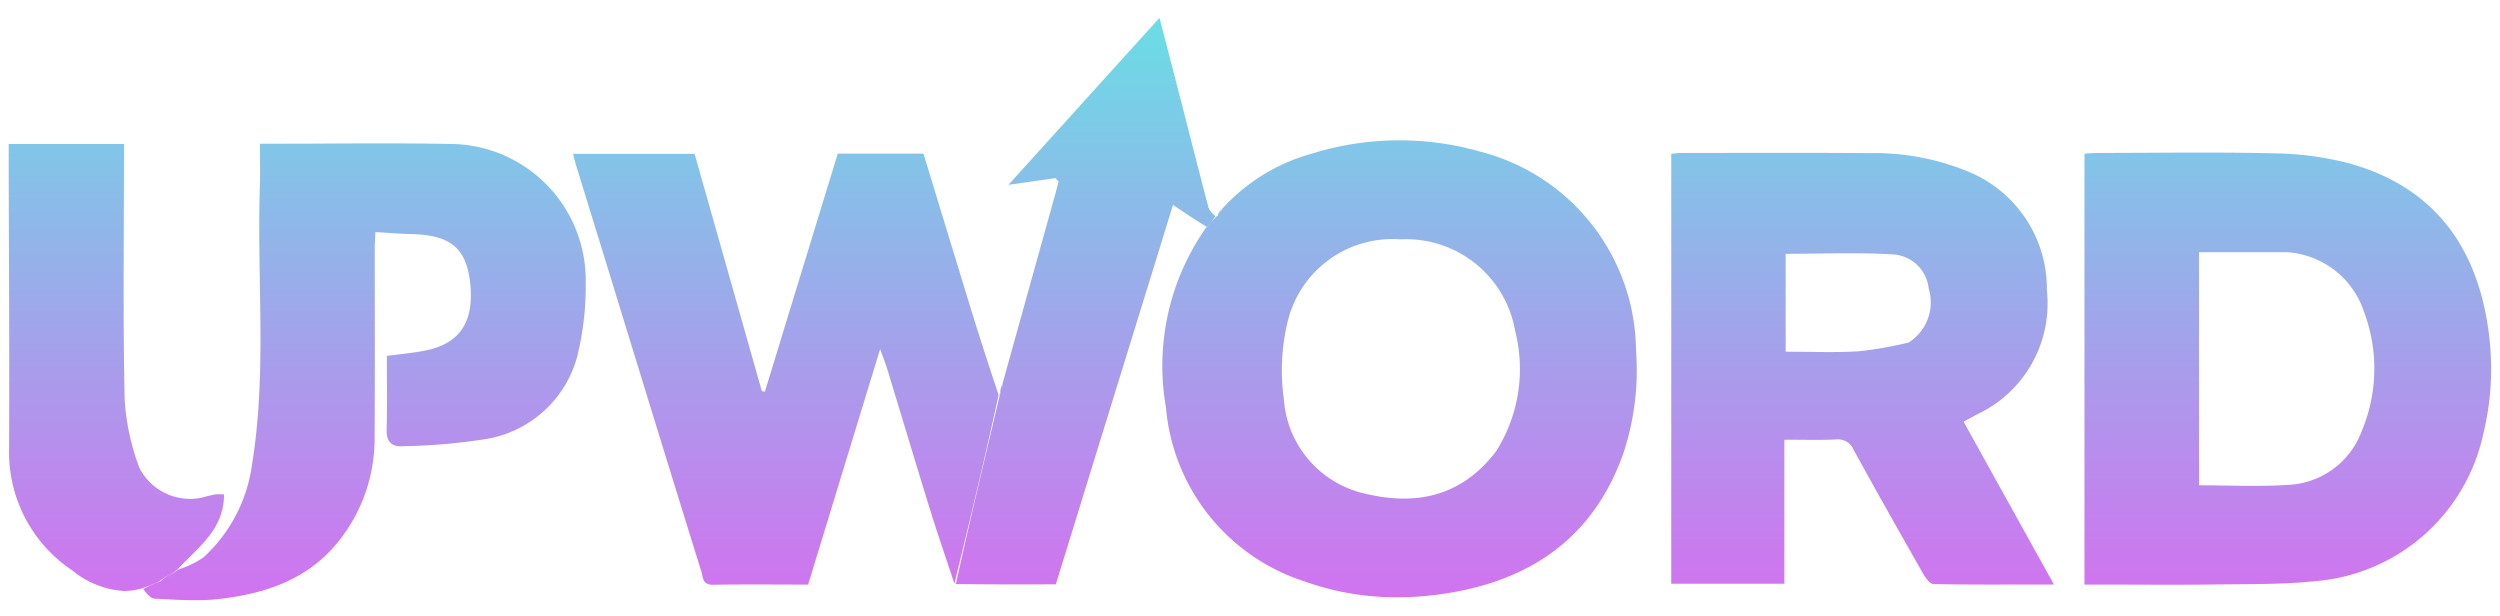 <svg xmlns="http://www.w3.org/2000/svg" xmlns:xlink="http://www.w3.org/1999/xlink" width="141.998" height="34.972" viewBox="0 0 141.998 34.972">
  <defs>
    <linearGradient id="linear-gradient" x1="0.5" x2="0.5" y2="1" gradientUnits="objectBoundingBox">
      <stop offset="0" stop-color="#58f0e4"/>
      <stop offset="1" stop-color="#d272ef"/>
    </linearGradient>
  </defs>
  <path id="Union_4" data-name="Union 4" d="M-16086.713,6949.982c-.243-.012-.473-.3-.647-.543a4.717,4.717,0,0,1,.941-.421,6.67,6.67,0,0,1,1-.693,6.691,6.691,0,0,1-1,.693c.4-.231.728-.46,1.051-.69l0,0a5.518,5.518,0,0,0,1.413-.679,8.71,8.71,0,0,0,2.766-5.272c.864-5.282.267-10.594.451-15.887.025-.74,0-1.481,0-2.349h.85c1.012,0,2.024,0,3.036-.009,2.272-.01,4.547-.021,6.819.023a7.741,7.741,0,0,1,7.8,7.833,16.762,16.762,0,0,1-.469,4.186,6.454,6.454,0,0,1-5.151,4.734,33.519,33.519,0,0,1-4.731.414c-.669.049-.977-.235-.956-.953.04-1.367.012-2.736.012-4.175.774-.106,1.518-.165,2.241-.316,2.11-.441,2.653-1.857,2.511-3.626-.177-2.183-1.128-2.924-3.339-2.975-.653-.015-1.306-.073-2.063-.117-.012.291-.036.588-.037.885,0,3.6.015,7.2-.008,10.8a9.336,9.336,0,0,1-1.937,5.739c-1.752,2.294-4.246,3.122-6.954,3.423a11.683,11.683,0,0,1-1.282.064C-16085.17,6950.074-16085.944,6950.019-16086.713,6949.982Zm65.3-.983a11.4,11.4,0,0,1-7.864-9.885,13.649,13.649,0,0,1,2.277-10.2c.257-.269.435-.466.612-.664,0,0,0,.012.049,0a2.033,2.033,0,0,0,.244-.394,10.672,10.672,0,0,1,5.1-3.148,16.715,16.715,0,0,1,9.629-.1,11.762,11.762,0,0,1,8.789,11.259,15.025,15.025,0,0,1-.736,5.912c-1.693,4.741-5.248,7.164-10.074,7.909a18.1,18.1,0,0,1-2.763.217A15.468,15.468,0,0,1-16021.41,6949Zm-1.012-14.488a11.814,11.814,0,0,0-.154,4.143,5.925,5.925,0,0,0,4.688,5.382c2.837.659,5.4.152,7.362-2.415a8.737,8.737,0,0,0,1.09-6.83,6.277,6.277,0,0,0-6.4-5.221l-.189,0A6.121,6.121,0,0,0-16022.422,6934.511Zm-69,13.848a8.068,8.068,0,0,1-3.559-6.944c.023-5.425-.013-10.851-.024-16.276,0-.308,0-.616,0-.982h6.548v.924c0,4.54-.061,9.082.041,13.62a13.288,13.288,0,0,0,.835,3.852,3.231,3.231,0,0,0,3.544,1.692c.246-.065.492-.135.742-.182a3.421,3.421,0,0,1,.52,0c.009,1.973-1.442,2.974-2.6,4.213,0,.06,0,.049-.056.052-.394.232-.729.464-1.063.694-.271.114-.541.227-.865.351a3.723,3.723,0,0,1-1.1.172A5.091,5.091,0,0,1-16091.418,6948.358Zm35.744.031q-2.435-7.838-4.839-15.686-1.132-3.677-2.265-7.354c-.058-.187-.1-.379-.163-.632h6.9l3.817,13.473.174.038q2.065-6.748,4.141-13.526h4.866q1.3,4.265,2.612,8.557c.52,1.688,1.059,3.369,1.657,5.152-.791,3.64-1.65,7.18-2.51,10.721-.461-1.4-.942-2.788-1.378-4.193-.827-2.667-1.627-5.343-2.442-8.015-.1-.32-.224-.631-.4-1.119l-4.09,13.377c-1.816,0-3.612-.021-5.408.01h-.021C-16055.623,6949.194-16055.572,6948.719-16055.674,6948.39Zm79.886.794h-1.31v-24.477c.266-.014.537-.041.811-.042,3.313,0,6.63-.058,9.942.024a17.787,17.787,0,0,1,4.31.576c4.585,1.281,7.082,4.462,7.823,9.088a15.665,15.665,0,0,1-.238,6.295,10.638,10.638,0,0,1-9.522,8.338c-1.9.2-3.82.163-5.731.191-.777.011-1.556.015-2.339.015C-15973.272,6949.192-15974.515,6949.184-15975.788,6949.184Zm5.2-5.641c1.718,0,3.376.087,5.021-.022a4.672,4.672,0,0,0,4.209-3.035,9.169,9.169,0,0,0,.146-6.773,4.946,4.946,0,0,0-4.378-3.41h-5Zm-15.077,5.611c-.209,0-.465-.362-.606-.608-1.327-2.33-2.646-4.665-3.938-7.014a.952.952,0,0,0-1-.591c-.938.042-1.88.013-2.936.013v8.179h-6.423v-24.414a5.573,5.573,0,0,1,.56-.053c3.6,0,7.2-.017,10.8.011a13.9,13.9,0,0,1,5.513,1.052,7.18,7.18,0,0,1,4.461,6.733,6.948,6.948,0,0,1-3.914,7.029l-.816.436c1.7,3.07,3.385,6.1,5.135,9.255l-2.975,0C-15983.112,6949.185-15984.391,6949.179-15985.67,6949.154Zm-8.405-18.759v5.56c1.413,0,2.757.057,4.093-.019a21.836,21.836,0,0,0,2.885-.5,2.692,2.692,0,0,0,1.147-3.069,2.168,2.168,0,0,0-2.1-1.942c-.828-.048-1.658-.062-2.488-.062C-15991.72,6930.366-15992.9,6930.395-15994.075,6930.395Zm-47.132,18.76c.782-3.562,1.642-7.1,2.489-10.714-.013-.071-.008-.06.04-.1a2.86,2.86,0,0,0,.122-.572q1.5-5.391,3-10.781c.053-.192.1-.386.181-.684a.329.329,0,0,0-.024-.064c-.035-.005-.063-.035-.117-.093a.068.068,0,0,1,.049,0,.388.388,0,0,0-.087-.05l-2.666.381c2.929-3.238,5.689-6.292,8.579-9.484.385,1.482.734,2.818,1.078,4.156.567,2.207,1.127,4.417,1.707,6.622a1.082,1.082,0,0,0,.4.477,3.235,3.235,0,0,1-.5.612c-.624-.372-1.21-.768-1.917-1.246-2.216,7.176-4.424,14.324-6.657,21.553C-16037.386,6949.176-16039.259,6949.176-16041.207,6949.154Zm-44.154-.832-.007,0S-16085.365,6948.322-16085.361,6948.323Zm46.77-10.5a1.254,1.254,0,0,1-.092.519A1.256,1.256,0,0,1-16038.592,6937.826Zm12.455-9.944a.853.853,0,0,1-.205.365A.85.85,0,0,1-16026.137,6927.882Z" transform="translate(16095.501 -6915.979)" stroke="rgba(0,0,0,0)" stroke-miterlimit="10" stroke-width="1" fill="url(#linear-gradient)"/>
</svg>
